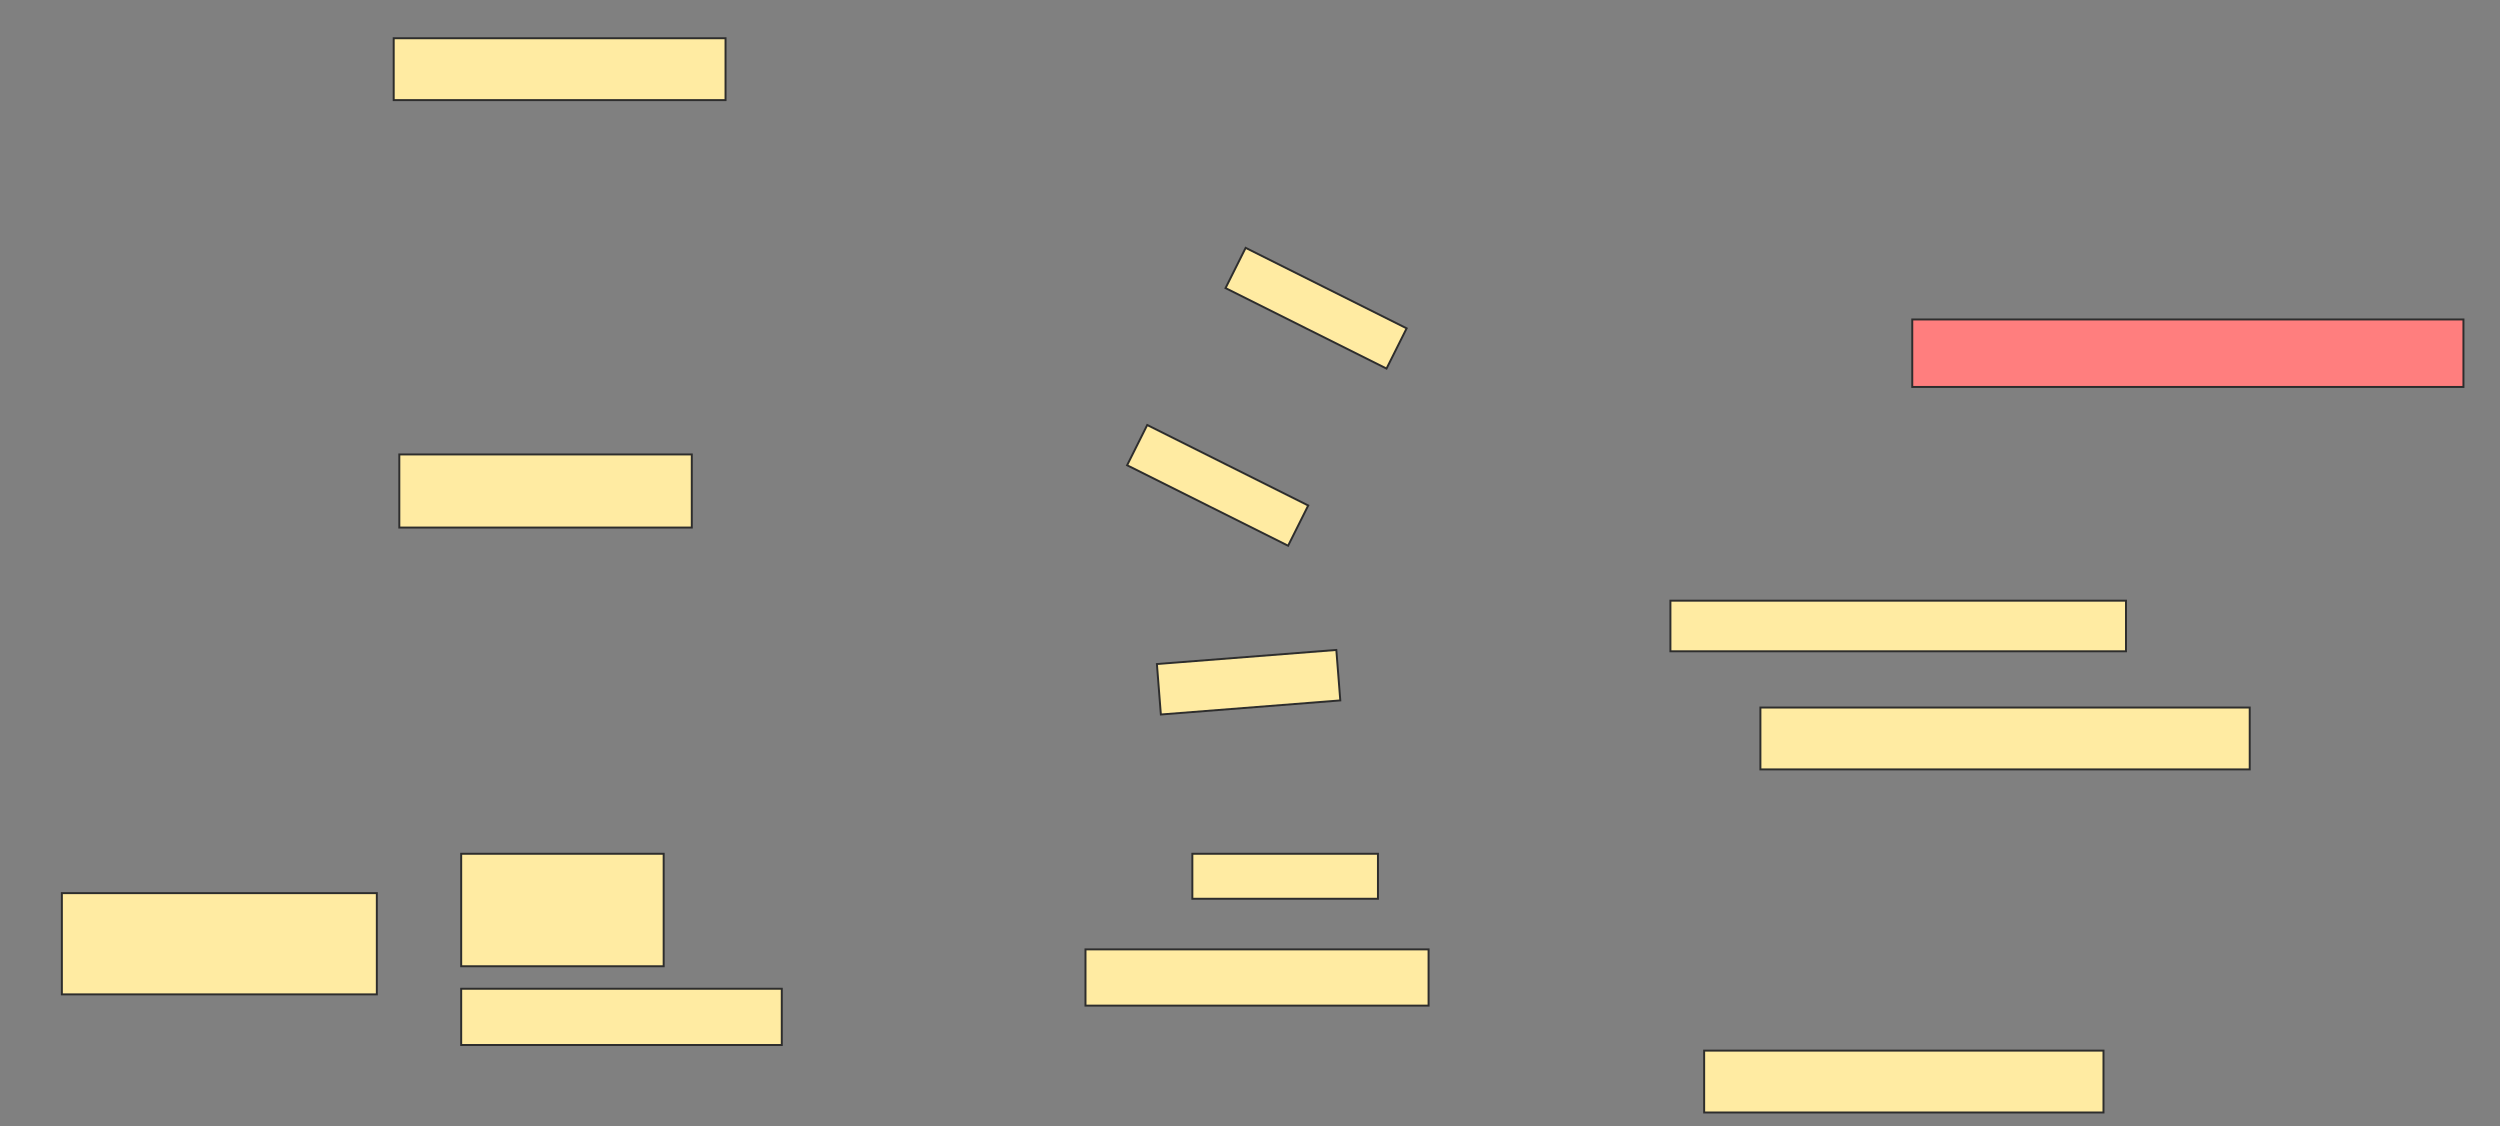 <svg height="572" width="1270" xmlns="http://www.w3.org/2000/svg">
 <rect width="100%" height="100%" fill="#808080" stroke="none"/>
 <!-- Created with Image Occlusion Enhanced -->
 <g>
  <title>Labels</title>
 </g>
 <g>
  <title>Masks</title>
  <rect fill="#FFEBA2" height="31.429" id="ef2659d4f209438b838f55630fbc5ff7-ao-1" stroke="#2D2D2D" width="168.571" x="200" y="19.429"/>
  <rect class="qshape" fill="#FF7E7E" height="34.286" id="ef2659d4f209438b838f55630fbc5ff7-ao-2" stroke="#2D2D2D" width="280" x="971.429" y="162.286"/>
  <rect fill="#FFEBA2" height="22.857" id="ef2659d4f209438b838f55630fbc5ff7-ao-3" stroke="#2D2D2D" transform="rotate(26.565 668.571,156.571) " width="91.429" x="622.857" y="145.143"/>
  <rect fill="#FFEBA2" height="22.857" id="ef2659d4f209438b838f55630fbc5ff7-ao-4" stroke="#2D2D2D" transform="rotate(26.565 618.571,246.571) " width="91.429" x="572.857" y="235.143"/>
  <rect fill="#FFEBA2" height="37.143" id="ef2659d4f209438b838f55630fbc5ff7-ao-5" stroke="#2D2D2D" stroke-dasharray="null" stroke-linecap="null" stroke-linejoin="null" width="148.571" x="202.857" y="230.857"/>
  <rect fill="#FFEBA2" height="25.714" id="ef2659d4f209438b838f55630fbc5ff7-ao-6" stroke="#2D2D2D" stroke-dasharray="null" stroke-linecap="null" stroke-linejoin="null" width="231.429" x="848.571" y="305.143"/>
  <rect fill="#FFEBA2" height="31.429" id="ef2659d4f209438b838f55630fbc5ff7-ao-7" stroke="#2D2D2D" stroke-dasharray="null" stroke-linecap="null" stroke-linejoin="null" width="248.571" x="894.286" y="359.429"/>
  <rect fill="#FFEBA2" height="25.714" id="ef2659d4f209438b838f55630fbc5ff7-ao-8" stroke="#2D2D2D" stroke-dasharray="null" stroke-linecap="null" stroke-linejoin="null" transform="rotate(-4.485 634.286,346.571) " width="91.429" x="588.571" y="333.714"/>
  <rect fill="#FFEBA2" height="22.857" id="ef2659d4f209438b838f55630fbc5ff7-ao-9" stroke="#2D2D2D" stroke-dasharray="null" stroke-linecap="null" stroke-linejoin="null" width="94.286" x="605.714" y="433.714"/>
  <g id="ef2659d4f209438b838f55630fbc5ff7-ao-10">
   <rect fill="#FFEBA2" height="51.429" stroke="#2D2D2D" stroke-dasharray="null" stroke-linecap="null" stroke-linejoin="null" width="160" x="31.429" y="453.714"/>
   <rect fill="#FFEBA2" height="57.143" stroke="#2D2D2D" stroke-dasharray="null" stroke-linecap="null" stroke-linejoin="null" width="102.857" x="234.286" y="433.714"/>
   <rect fill="#FFEBA2" height="28.571" stroke="#2D2D2D" stroke-dasharray="null" stroke-linecap="null" stroke-linejoin="null" width="162.857" x="234.286" y="502.286"/>
  </g>
  <rect fill="#FFEBA2" height="28.571" id="ef2659d4f209438b838f55630fbc5ff7-ao-11" stroke="#2D2D2D" stroke-dasharray="null" stroke-linecap="null" stroke-linejoin="null" width="174.286" x="551.429" y="482.286"/>
  <rect fill="#FFEBA2" height="31.429" id="ef2659d4f209438b838f55630fbc5ff7-ao-12" stroke="#2D2D2D" stroke-dasharray="null" stroke-linecap="null" stroke-linejoin="null" width="202.857" x="865.714" y="533.714"/>
 </g>
</svg>